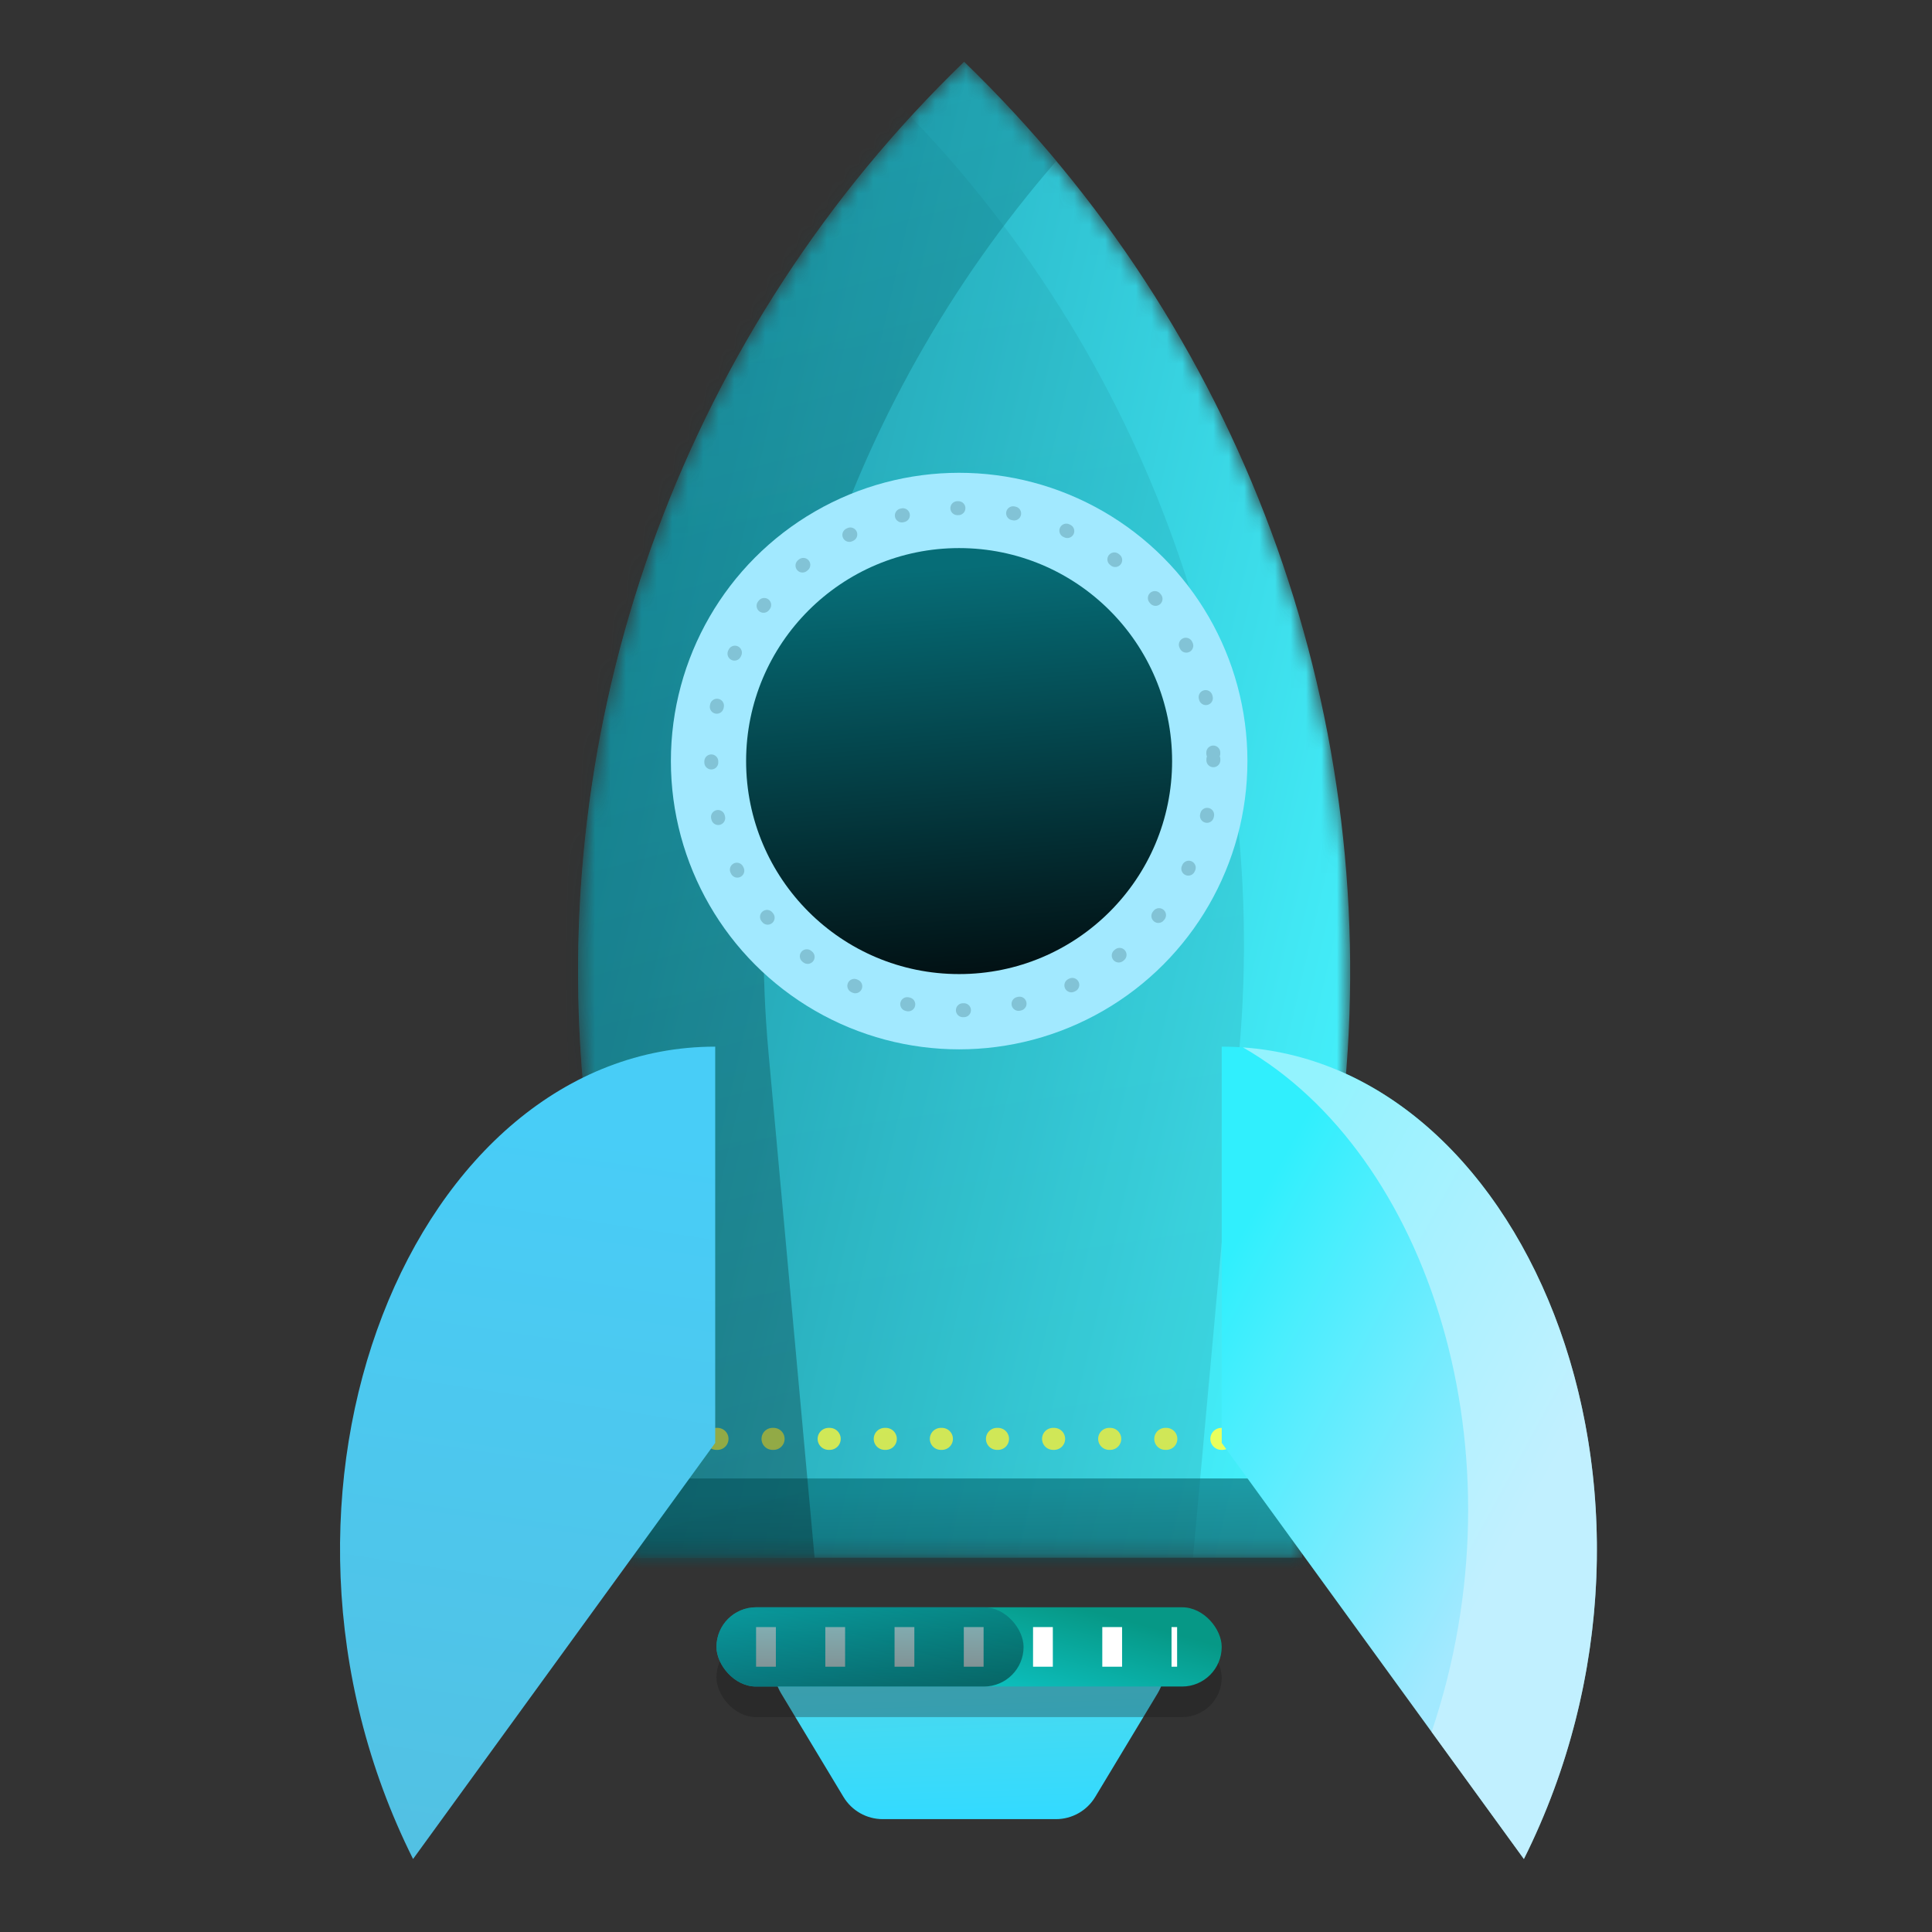 <svg width="125" height="125" viewBox="0 0 125 125" fill="none" xmlns="http://www.w3.org/2000/svg">
<rect x="0" y="0" width="125" height="125" fill="#333333" stroke="none"/>
<mask id="mask0" mask-type="alpha" maskUnits="userSpaceOnUse" x="37" y="4" width="51" height="97">
<path d="M37.739 70.289C35.486 45.601 44.547 21.223 62.378 4V4V4C80.209 21.223 89.27 45.601 87.018 70.289L84.235 100.785H40.521L37.739 70.289Z" fill="url(#paint0_linear)"/>
</mask>
<g mask="url(#mask0)">
<path d="M37.739 70.289C35.486 45.601 44.547 21.223 62.378 4V4V4C80.209 21.223 89.27 45.601 87.018 70.289L84.235 100.785H40.521L37.739 70.289Z" fill="url(#paint1_linear)"/>
<path d="M46.352 93.095H83.437" stroke="#E8FF5E" stroke-width="1.424" stroke-linecap="round" stroke-linejoin="round" stroke-dasharray="0.07 3.56"/>
<path opacity="0.1" d="M30.49 68.125C28.363 44.805 36.922 21.778 53.764 5.51V5.51C54.636 4.668 56.019 4.668 56.891 5.51V5.51C73.733 21.778 82.292 44.805 80.164 68.125L77.184 100.785H33.471L30.49 68.125Z" fill="url(#paint2_linear)"/>
<rect opacity="0.65" x="32.895" y="95.658" width="61.532" height="16.024" rx="2.967" fill="url(#paint3_linear)"/>
<path opacity="0.3" fill-rule="evenodd" clip-rule="evenodd" d="M62.381 4C44.55 21.223 35.489 45.601 37.741 70.289L40.524 100.785H52.704L49.724 68.125C47.802 47.06 54.6 26.235 68.346 10.413C66.484 8.183 64.494 6.041 62.381 4Z" fill="url(#paint4_linear)"/>
<circle cx="62.057" cy="49.241" r="18.651" fill="#A2E9FF"/>
<circle opacity="0.2" cx="62.262" cy="49.118" r="16.243" stroke="#033136" stroke-width="0.902" stroke-linecap="round" stroke-linejoin="round" stroke-dasharray="0.07 3.56"/>
<circle cx="62.054" cy="49.242" r="13.781" fill="url(#paint5_linear)"/>
</g>
<path d="M46.274 93.356V67.718C26.789 67.718 14.867 96.561 26.725 120.277L46.274 93.356Z" fill="url(#paint6_linear)"/>
<path d="M79.046 93.356V67.718C98.531 67.718 110.453 96.561 98.595 120.277L79.046 93.356Z" fill="url(#paint7_linear)"/>
<path opacity="0.6" d="M92.624 112.053L98.596 120.278C110.173 97.123 99.083 69.082 80.418 67.767C92.451 74.656 98.722 94.031 92.624 112.053Z" fill="#D5F5FF"/>
<path d="M53.079 105.064C50.77 105.064 49.346 107.585 50.538 109.562L54.573 116.262C55.11 117.153 56.074 117.698 57.114 117.698H68.32C69.36 117.698 70.324 117.153 70.861 116.262L74.897 109.562C76.088 107.585 74.664 105.064 72.355 105.064H53.079Z" fill="url(#paint8_linear)"/>
<rect opacity="0.3" x="46.355" y="105.967" width="32.689" height="5.128" rx="2.564" fill="#161616"/>
<rect x="46.355" y="103.99" width="32.689" height="5.128" rx="2.564" fill="url(#paint9_linear)"/>
<path d="M48.918 106.554H76.159" stroke="white" stroke-width="2.564" stroke-dasharray="1.28 3.2"/>
<rect opacity="0.5" x="46.355" y="103.99" width="19.87" height="5.128" rx="2.564" fill="url(#paint10_linear)"/>
<defs>
<linearGradient id="paint0_linear" x1="-7.807" y1="50.47" x2="111.412" y2="78.031" gradientUnits="userSpaceOnUse">
<stop stop-color="#066A81"/>
<stop offset="1" stop-color="#12E2EF"/>
</linearGradient>
<linearGradient id="paint1_linear" x1="-7.807" y1="50.47" x2="90.581" y2="73.224" gradientUnits="userSpaceOnUse">
<stop stop-color="#066A81"/>
<stop offset="1" stop-color="#47F4FF"/>
</linearGradient>
<linearGradient id="paint2_linear" x1="41.226" y1="10.337" x2="53.989" y2="100.19" gradientUnits="userSpaceOnUse">
<stop stop-color="#066D77"/>
<stop offset="1" stop-color="#021215"/>
</linearGradient>
<linearGradient id="paint3_linear" x1="48.278" y1="96.707" x2="48.605" y2="111.877" gradientUnits="userSpaceOnUse">
<stop stop-color="#066D77"/>
<stop offset="1" stop-color="#021215"/>
</linearGradient>
<linearGradient id="paint4_linear" x1="45.138" y1="10.337" x2="67.381" y2="96.243" gradientUnits="userSpaceOnUse">
<stop stop-color="#066D77"/>
<stop offset="1" stop-color="#021215"/>
</linearGradient>
<linearGradient id="paint5_linear" x1="55.164" y1="37.266" x2="57.31" y2="63.191" gradientUnits="userSpaceOnUse">
<stop stop-color="#066D77"/>
<stop offset="1" stop-color="#021215"/>
</linearGradient>
<linearGradient id="paint6_linear" x1="41.229" y1="73.486" x2="34.137" y2="120.277" gradientUnits="userSpaceOnUse">
<stop stop-color="#48CDF7"/>
<stop offset="1" stop-color="#52C1E3"/>
</linearGradient>
<linearGradient id="paint7_linear" x1="79.046" y1="82.139" x2="100.839" y2="93.997" gradientUnits="userSpaceOnUse">
<stop stop-color="#30EFFD"/>
<stop offset="1" stop-color="#A2E9FF"/>
</linearGradient>
<linearGradient id="paint8_linear" x1="55.273" y1="105.892" x2="55.692" y2="117.842" gradientUnits="userSpaceOnUse">
<stop stop-color="#53D9E7"/>
<stop offset="1" stop-color="#33DAFF"/>
</linearGradient>
<linearGradient id="paint9_linear" x1="85.195" y1="108.214" x2="81.964" y2="119.972" gradientUnits="userSpaceOnUse">
<stop stop-color="#069886"/>
<stop offset="1" stop-color="#12E2EF"/>
</linearGradient>
<linearGradient id="paint10_linear" x1="51.323" y1="104.326" x2="51.427" y2="109.18" gradientUnits="userSpaceOnUse">
<stop stop-color="#066D77"/>
<stop offset="1" stop-color="#021215"/>
</linearGradient>
</defs>
</svg>
